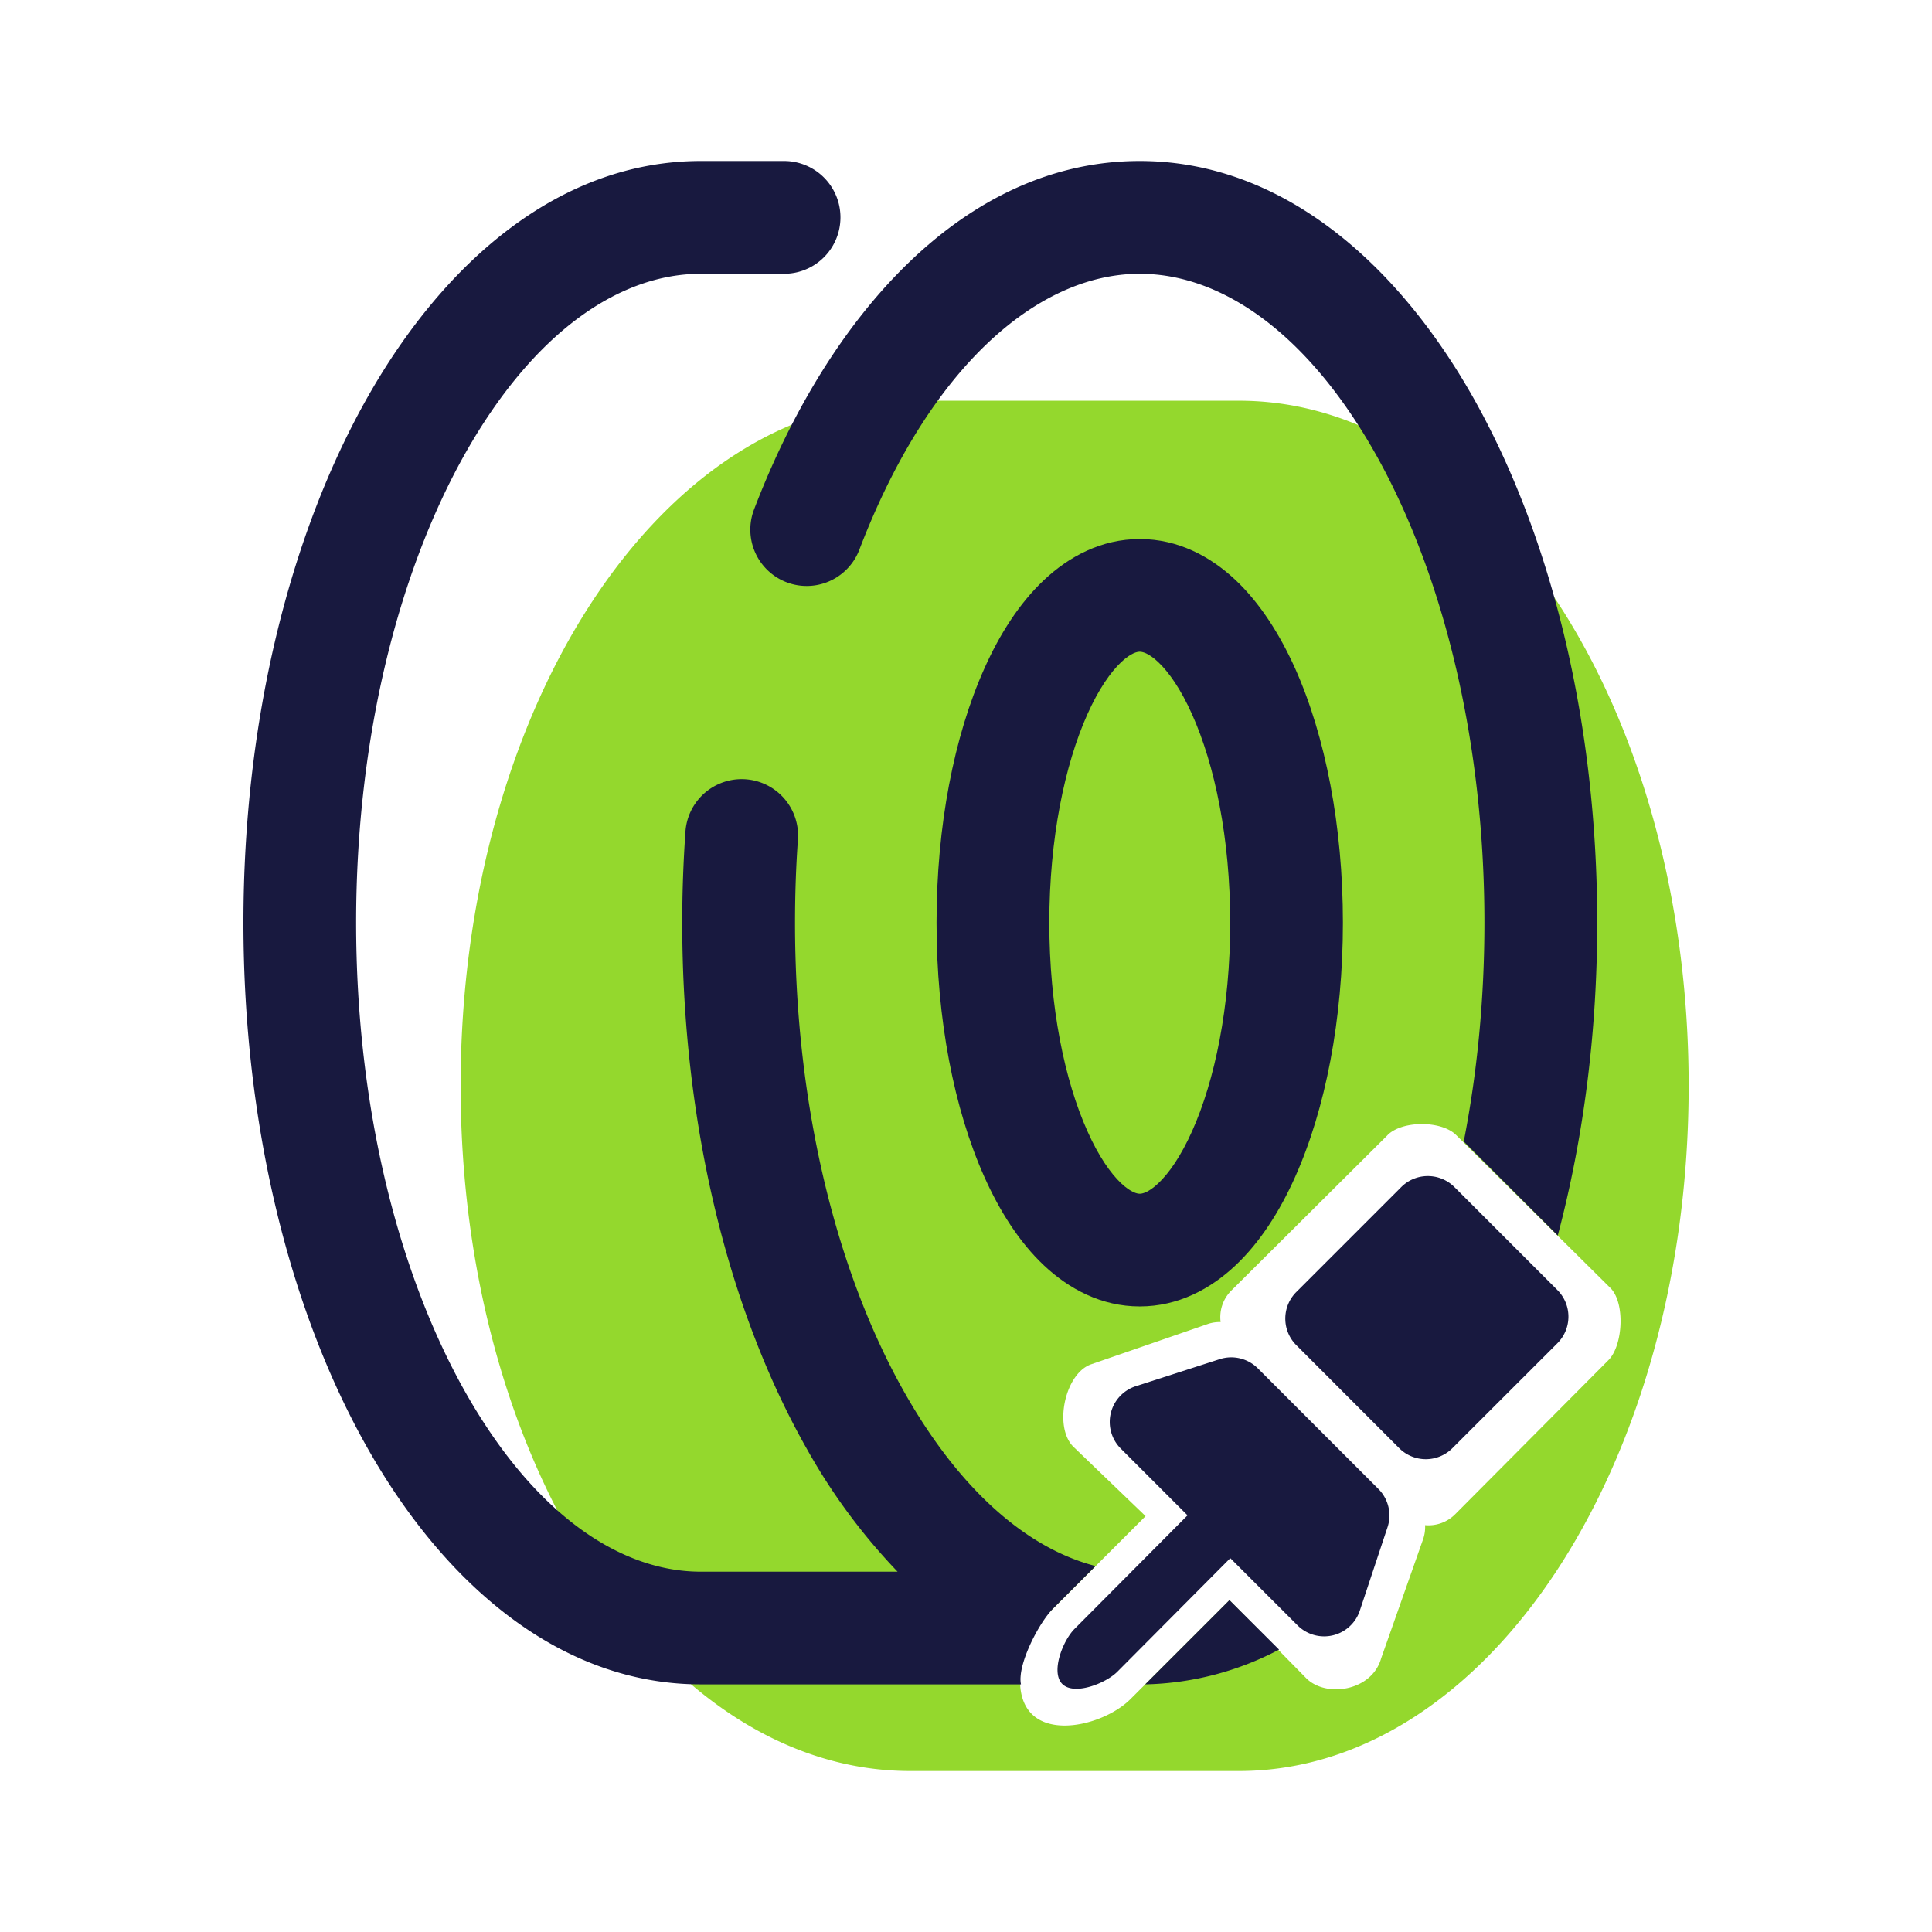 <svg xmlns="http://www.w3.org/2000/svg" width="24" height="24" fill="none" viewBox="0 0 24 24">
  <path fill="#94D82D" fill-rule="evenodd" d="M20.977 13.489c0 4.7-2.501 8.511-5.586 8.511h-4.084c-3.085 0-5.585-3.81-5.585-8.511 0-4.7 2.5-8.511 5.585-8.511h4.084c3.085 0 5.586 3.81 5.586 8.51Zm-3.74.611c.183-.182.67-.182.852 0l1.918 1.902c.182.183.156.712-.027.895l-1.904 1.914a.466.466 0 0 1-.373.135.465.465 0 0 1-.024.173l-.522 1.482c-.115.407-.684.493-.93.247l-.954-.97-1.229 1.228c-.288.288-.94.473-1.228.185-.288-.288-.103-.94.185-1.228l1.23-1.229-.898-.863c-.247-.246-.103-.92.23-1.026l1.447-.5a.469.469 0 0 1 .153-.022.466.466 0 0 1 .133-.391l1.942-1.932Z" clip-rule="evenodd"/>
  <path fill="#18193F" d="M4.424 11.462c0-2.32.536-4.387 1.367-5.85.843-1.482 1.9-2.211 2.915-2.211H9.74A.7.7 0 1 0 9.74 2H8.706C6.968 2 5.534 3.232 4.574 4.92c-.972 1.71-1.55 4.024-1.55 6.542 0 2.519.578 4.833 1.55 6.542.96 1.69 2.394 2.92 4.132 2.92h3.977c-.05-.235.217-.76.4-.943l.527-.527c-.838-.215-1.674-.925-2.366-2.142-.832-1.462-1.368-3.529-1.368-5.85 0-.35.012-.696.036-1.034a.7.7 0 0 0-1.397-.098c-.026.371-.04.75-.04 1.132 0 2.519.58 4.833 1.551 6.542a7.47 7.47 0 0 0 1.124 1.52H8.706c-1.015 0-2.072-.73-2.915-2.212-.83-1.462-1.367-3.529-1.367-5.85Zm10.849 8.415-1.047 1.047a3.733 3.733 0 0 0 1.663-.432l-.616-.615Z"/>
  <path fill="#18193F" d="m18.183 14.18 1.168 1.168c.316-1.19.49-2.507.49-3.886 0-2.518-.58-4.832-1.551-6.542C17.33 3.232 15.896 2 14.158 2c-2.174 0-3.865 1.908-4.791 4.329a.7.7 0 0 0 1.308.5c.863-2.258 2.21-3.428 3.483-3.428 1.014 0 2.072.73 2.915 2.212.83 1.462 1.367 3.529 1.367 5.85 0 .957-.091 1.871-.257 2.718Z"/>
  <path fill="#18193F" fill-rule="evenodd" d="M14.158 6.696c-.477 0-.88.218-1.19.51-.306.288-.55.673-.738 1.094-.38.846-.596 1.964-.596 3.162 0 1.199.217 2.317.596 3.162.189.422.432.807.738 1.095.31.292.713.51 1.19.51.478 0 .881-.218 1.19-.51.306-.288.55-.673.739-1.095.379-.845.595-1.963.595-3.162 0-1.198-.216-2.316-.595-3.162-.19-.421-.433-.806-.738-1.094-.31-.292-.713-.51-1.19-.51Zm-1.123 4.766c0-1.047.192-1.962.473-2.589.14-.314.29-.525.42-.648.128-.12.204-.129.23-.129.026 0 .103.009.23.129.13.123.28.334.42.648.282.627.474 1.542.474 2.59 0 1.047-.192 1.962-.473 2.588-.141.315-.29.526-.421.649-.127.12-.204.129-.23.129-.026 0-.102-.01-.23-.129-.13-.123-.28-.334-.42-.649-.281-.626-.473-1.54-.473-2.589Z" clip-rule="evenodd"/>
  <path fill="#18193F" d="M17.407 14.746a.467.467 0 0 1 .66 0l1.28 1.28a.467.467 0 0 1 0 .66l-1.305 1.304a.467.467 0 0 1-.66 0l-1.279-1.28a.467.467 0 0 1 0-.66l1.304-1.304Zm-1.782 2.252 1.498 1.498c.125.125.169.31.113.477l-.344 1.035a.467.467 0 0 1-.773.183l-.836-.835-1.402 1.41c-.146.147-.538.3-.685.153-.146-.147.006-.537.152-.684l1.404-1.411-.83-.83a.467.467 0 0 1 .187-.774l1.043-.336a.467.467 0 0 1 .473.114Z"/>
</svg>

